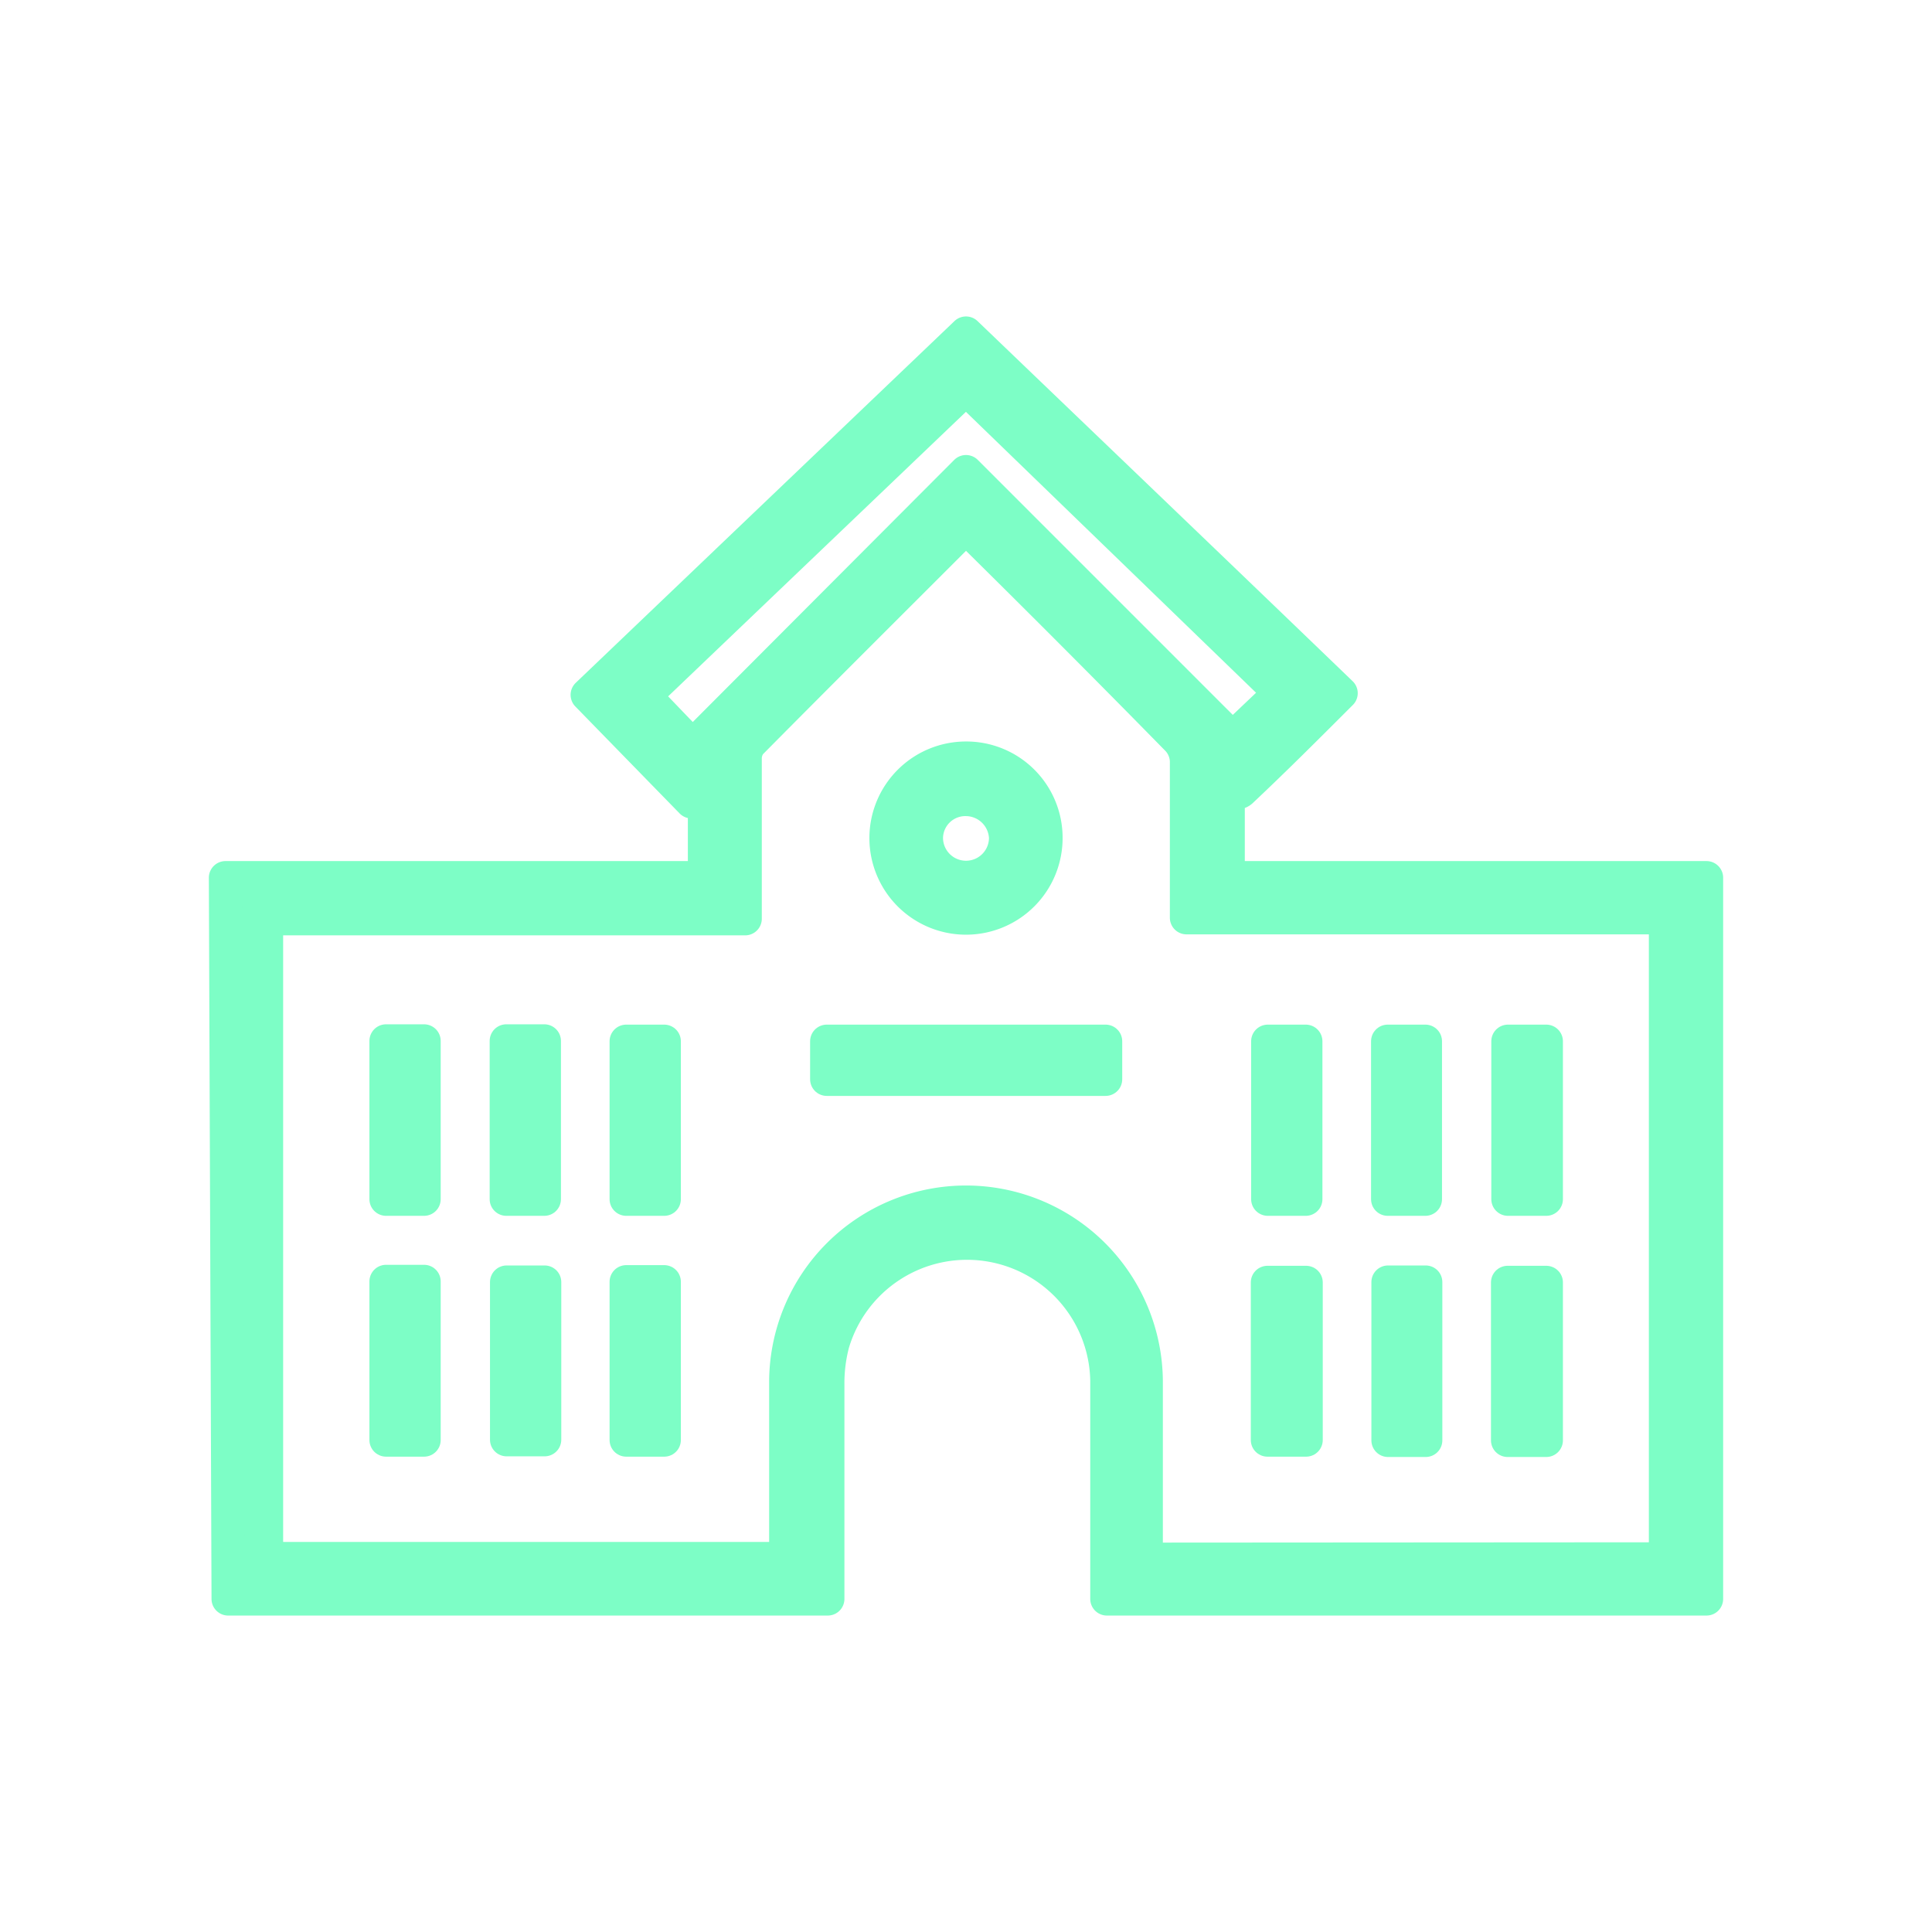 <svg xmlns="http://www.w3.org/2000/svg" viewBox="0 0 58 58"><defs><style>.cls-1{fill:#7dfec6;stroke:#7dfec6;stroke-linecap:round;stroke-linejoin:round;}.cls-2{fill:none;}</style></defs><g id="Layer_2" data-name="Layer 2"><g id="Layer_1-2" data-name="Layer 1"><path class="cls-1" d="M6.77,26.35H21.15V23.73l-.39.34-3.13-3.21L29,10c3.73,3.58,7.46,7.15,11.26,10.81-1,1-2,2-3,2.94-.08.07-.24.07-.39.11v2.49H51.23V48h-18v-.46c0-2,0-4.07,0-6.1A4.2,4.2,0,0,0,25,40.34a4.73,4.73,0,0,0-.15,1.24c0,2,0,4,0,5.93V48h-18ZM50,46.8V27.55H35.62c0-1.59,0-3.15,0-4.71a1,1,0,0,0-.26-.63q-3-3.06-6.08-6.1L29,15.88a.63.63,0,0,0-.12.07c-2.12,2.12-4.25,4.24-6.36,6.37a.75.75,0,0,0-.15.47c0,.8,0,1.61,0,2.42v2.37H8V46.79H23.59v-.48c0-1.6,0-3.2,0-4.81a5.41,5.41,0,1,1,10.82,0c0,1.62,0,3.23,0,4.85v.46Zm-11.57-26L29,11.67l-9.65,9.22,1.44,1.5L29,14.16l8,8Z"/><path class="cls-1" d="M31.4,25.15A2.4,2.4,0,1,1,29,22.76,2.39,2.39,0,0,1,31.4,25.15Zm-3.59,0a1.19,1.19,0,1,0,2.38,0A1.2,1.2,0,0,0,29,24,1.17,1.17,0,0,0,27.81,25.15Z"/><path class="cls-1" d="M33.19,31.26V32.4H24.82V31.26Z"/><path class="cls-1" d="M11.59,31.25h1.14V36H11.59Z"/><path class="cls-1" d="M46.42,36H45.27V31.26h1.15Z"/><path class="cls-1" d="M16.34,36H15.2V31.25h1.14Z"/><path class="cls-1" d="M19.94,36H18.8V31.26h1.14Z"/><path class="cls-1" d="M39.2,36H38.06V31.26H39.2Z"/><path class="cls-1" d="M42.79,36H41.66V31.26h1.13Z"/><path class="cls-1" d="M11.59,38.47h1.14v4.76H11.59Z"/><path class="cls-1" d="M16.35,38.49v4.73H15.21V38.49Z"/><path class="cls-1" d="M18.8,38.48h1.14v4.75H18.8Z"/><path class="cls-1" d="M38.05,43.23V38.5h1.16v4.73Z"/><path class="cls-1" d="M42.8,43.24H41.67V38.49H42.8Z"/><path class="cls-1" d="M46.42,43.24H45.26V38.5h1.16Z"/><rect class="cls-2" width="58" height="58"/></g></g></svg>